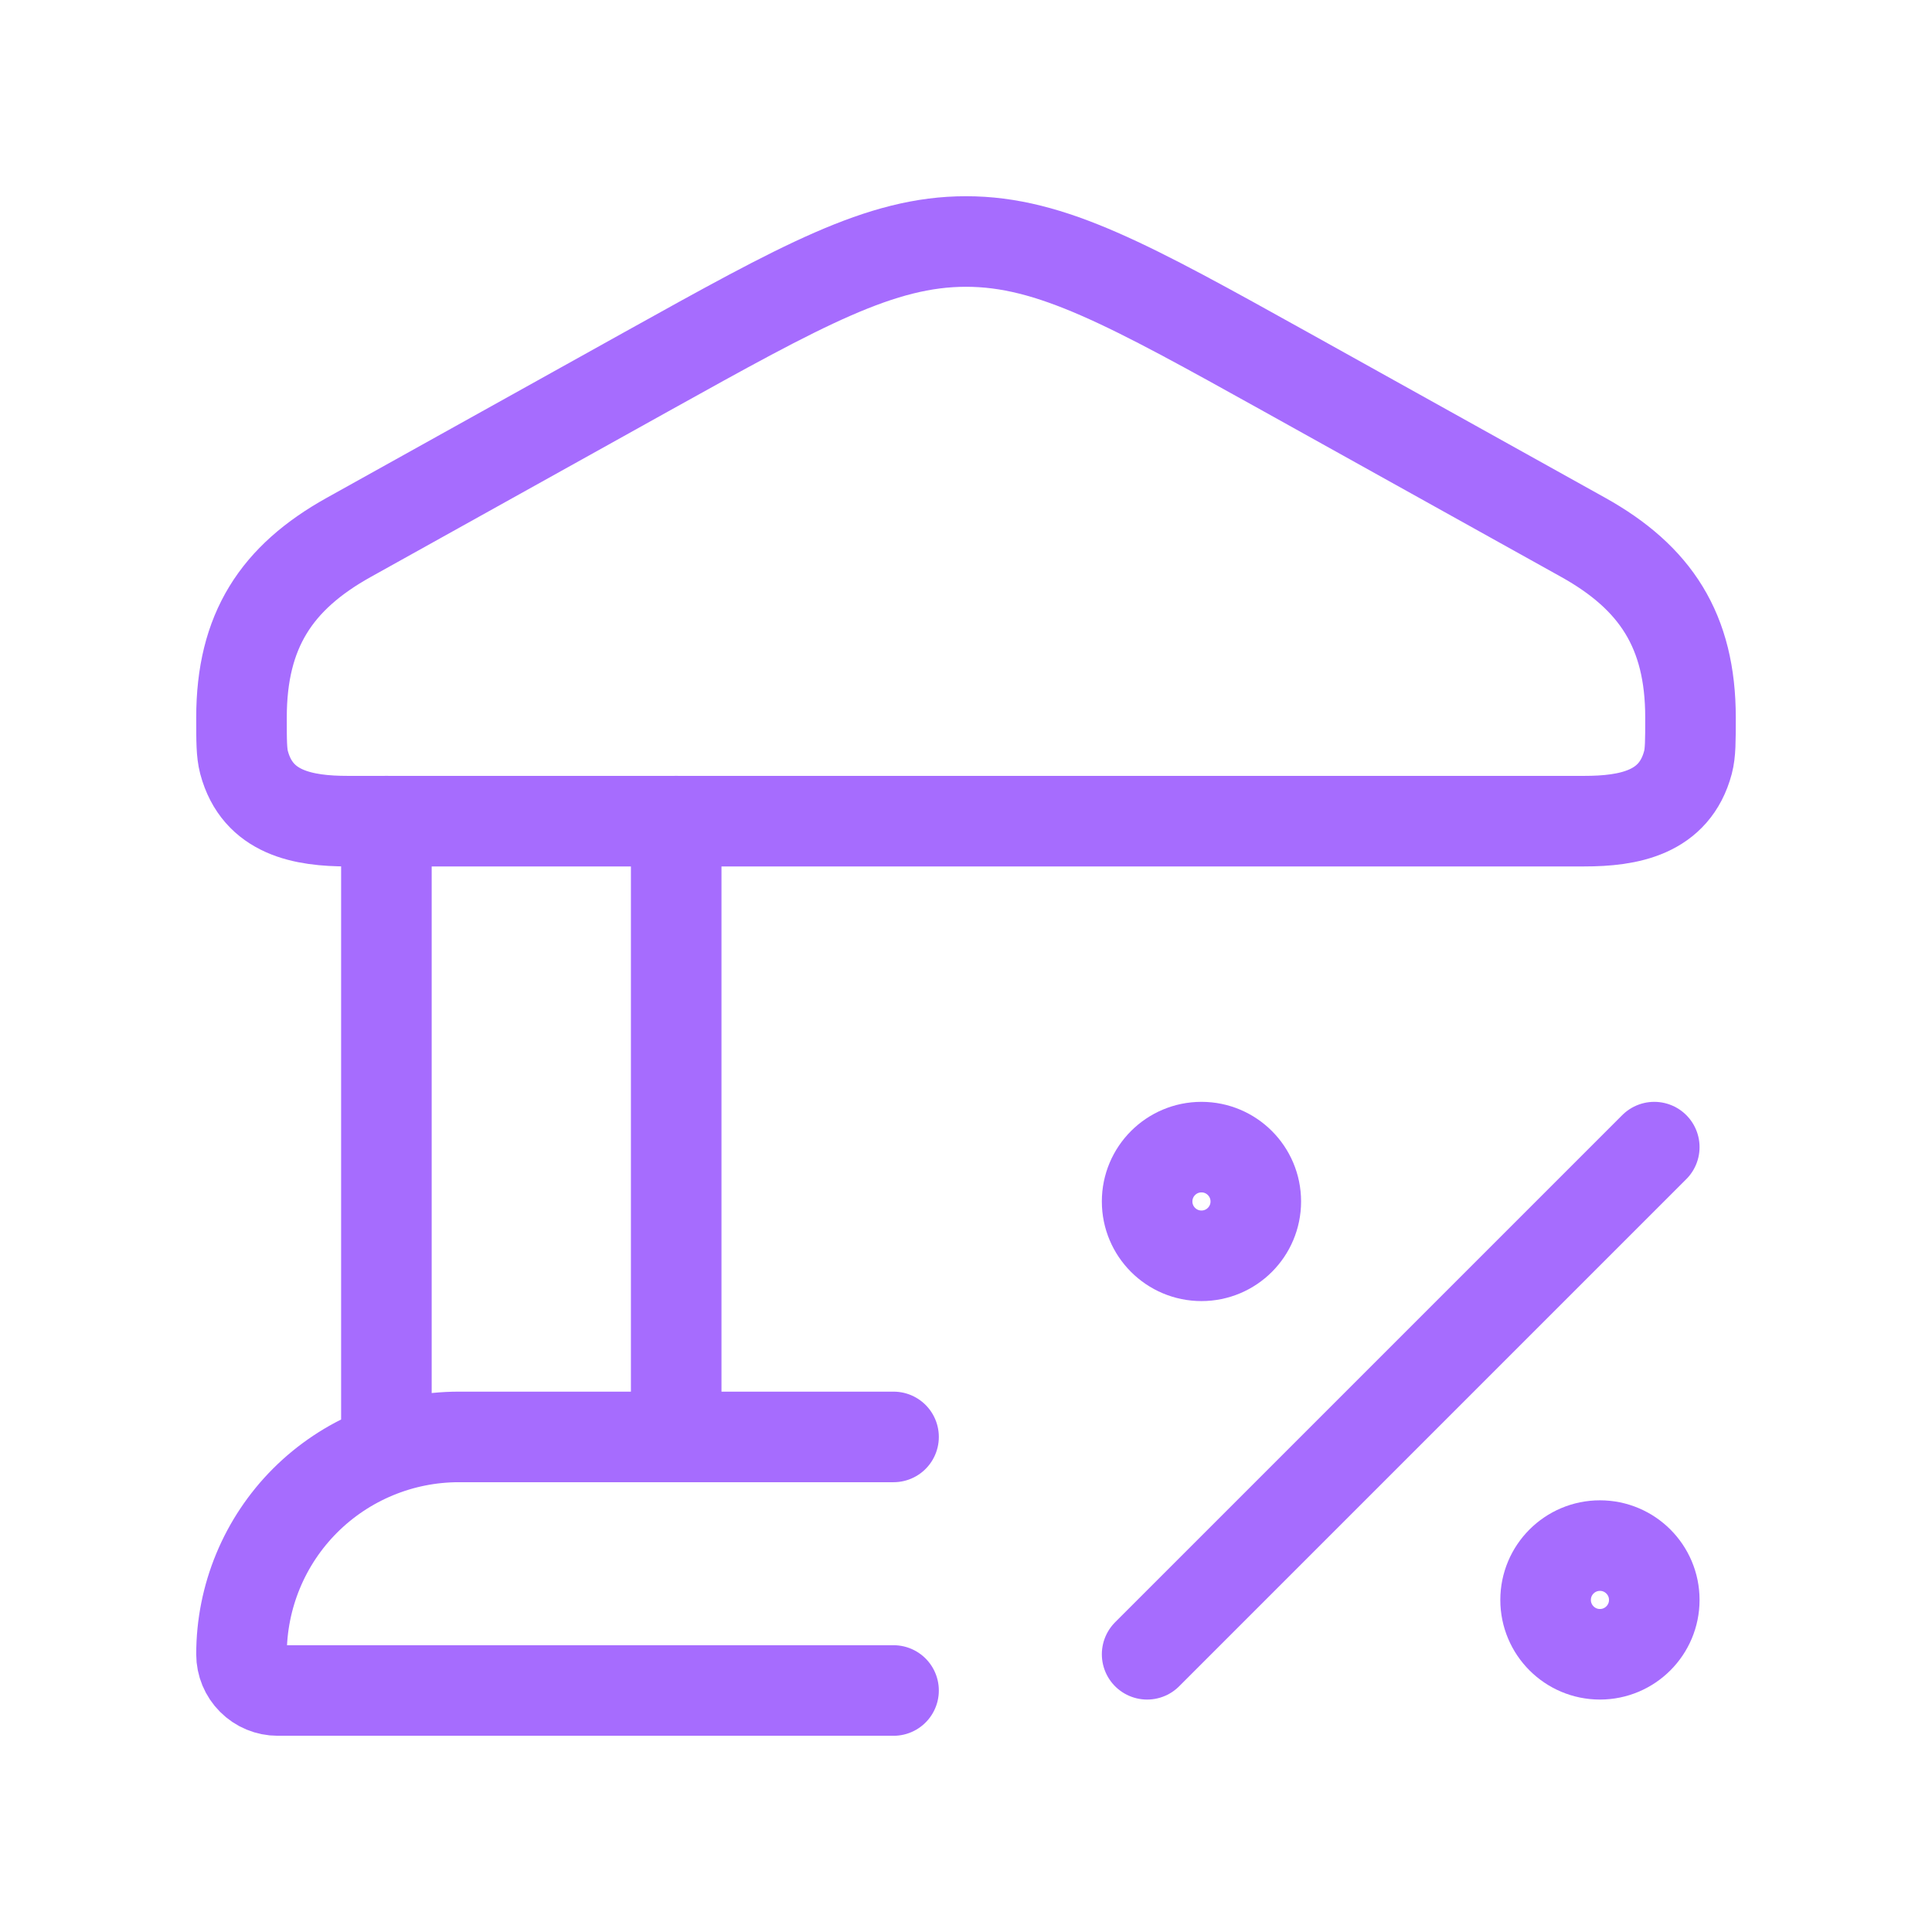 <svg width="32" height="32" viewBox="0 0 32 32" fill="none" xmlns="http://www.w3.org/2000/svg">
<path d="M6.4 13.6V23.8M11.2 13.6V23.8M14.8 23.8H7.6C6.645 23.8 5.73 24.179 5.054 24.854C4.379 25.529 4 26.445 4 27.4C4 27.559 4.063 27.712 4.176 27.824C4.288 27.937 4.441 28 4.6 28H14.8M27.4 19L19 27.4M4 11.884C4 10.448 4.578 9.568 5.776 8.901L10.708 6.156C13.292 4.72 14.584 4 16 4C17.416 4 18.708 4.72 21.292 6.156L26.224 8.901C27.42 9.568 28 10.448 28 11.884C28 12.273 28 12.468 27.958 12.628C27.735 13.468 26.973 13.601 26.237 13.601H5.763C5.027 13.601 4.266 13.469 4.042 12.628C4 12.467 4 12.273 4 11.884Z" stroke="#A66CFE" stroke-width="1.5" stroke-linecap="round" stroke-linejoin="round"/>
<path d="M19.9 20.8C20.397 20.8 20.8 20.397 20.8 19.9C20.8 19.403 20.397 19 19.9 19C19.403 19 19 19.403 19 19.9C19 20.397 19.403 20.8 19.9 20.8Z" stroke="#A66CFE" stroke-width="1.5" stroke-linecap="round" stroke-linejoin="round"/>
<path d="M26.5 27.4C26.997 27.4 27.4 26.997 27.4 26.5C27.4 26.003 26.997 25.6 26.5 25.6C26.003 25.6 25.6 26.003 25.6 26.5C25.6 26.997 26.003 27.4 26.5 27.4Z" stroke="#A66CFE" stroke-width="1.5" stroke-linecap="round" stroke-linejoin="round"/>
</svg>
